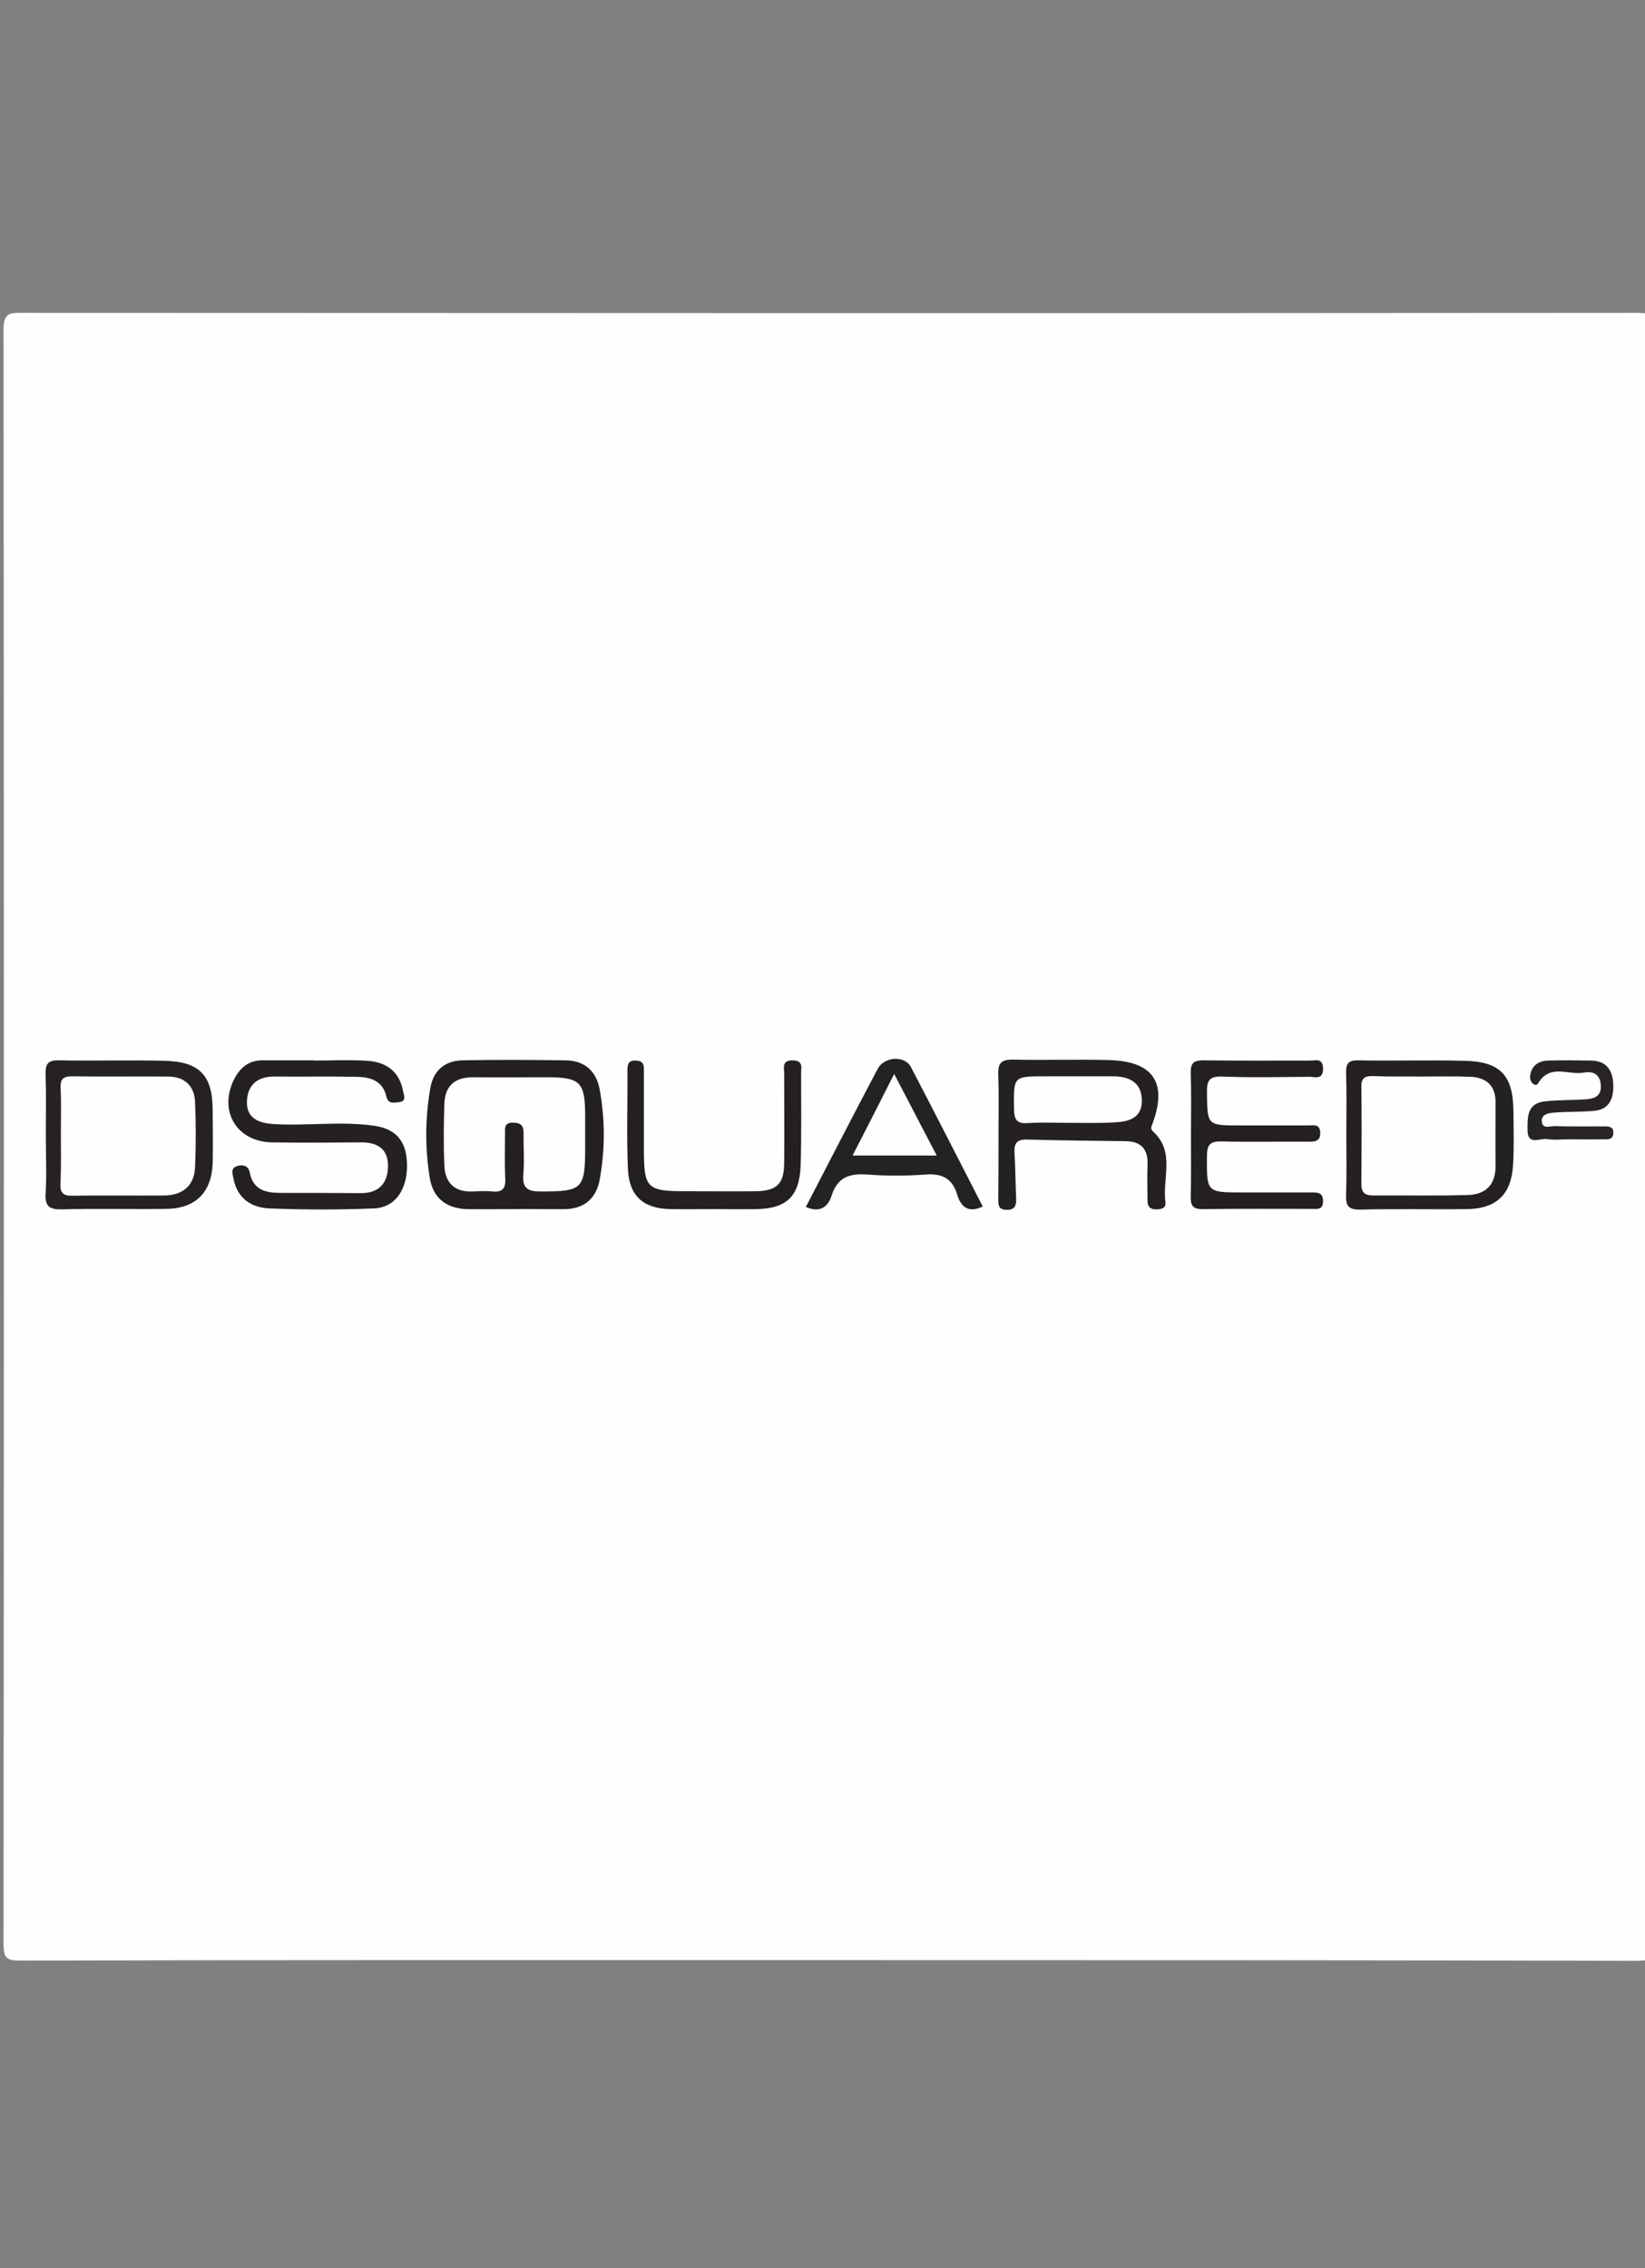 <?xml version="1.0" encoding="utf-8"?>
<!-- Generator: Adobe Illustrator 21.1.0, SVG Export Plug-In . SVG Version: 6.00 Build 0)  -->
<svg version="1.1" id="Layer_1" xmlns="http://www.w3.org/2000/svg" xmlns:xlink="http://www.w3.org/1999/xlink" x="0px" y="0px"
	 viewBox="0 0 700 965" style="enable-background:new 0 0 700 965;" xml:space="preserve">
<rect x="0" y="0" width="700" height="965" fill="#808080" stroke="none"/>
<style type="text/css">
	.st0{fill:#FEFEFE;}
	.st1{fill:#252122;}
	.st2{fill:#242021;}
	.st3{fill:#262223;}
	.st4{fill:#252223;}
	.st5{fill:#282425;}
	.st6{fill:#FDFDFD;}
</style>
<g>
	<path class="st0" d="M352,833.9c-114.4,0-228.9-0.1-343.3,0.2c-5.9,0-7.2-1.1-7.2-7.1c0.2-228.9,0.2-457.7,0-686.6
		c0-6.9,2.1-7.4,7.8-7.3c229.1,0.1,458.3,0.2,687.4,0c6.2,0,7.6,1.2,7.6,7.6c-0.2,228.6-0.2,457.1,0,685.7c0,7-2.1,7.8-8.3,7.8
		C581.5,833.9,466.7,833.9,352,833.9z"/>
	<path class="st1" d="M133.6,451.2c7.6,0,15.1-0.4,22.7,0.1c8,0.5,13.7,4.5,15.2,12.9c0.4,1.9,1.6,4.3-1.7,4.7
		c-2.1,0.2-4.6,1-5.4-2.5c-1.7-7.1-7.5-8.3-13.5-8.3c-11.3-0.2-22.7,0-34-0.1c-7-0.1-11.3,3.2-11.8,10c-0.5,7.5,4.6,9.8,11.2,10.2
		c14.2,0.9,28.5-1.3,42.7,0.7c9.4,1.3,14,6.4,14.2,16.4c0.2,10.6-4.9,18.4-14,18.8c-14.8,0.6-29.7,0.6-44.5,0
		c-7.8-0.3-13.8-4.3-15.4-12.9c-0.4-2-1.2-4.3,1.6-5.1c2.5-0.8,4.8-0.2,5.4,2.8c1.4,7.4,6.9,8.6,13.1,8.6c11.3,0,22.7,0,34,0.1
		c7.5,0.1,11.5-3.9,11.7-11.1c0.2-7.8-4.5-10.6-11.8-10.5c-12.5,0.1-25,0.2-37.5,0c-15.1-0.2-22.9-13.4-16.2-26.8
		c2.6-5.1,6.4-8.2,12.3-8.1c7.3,0,14.5,0,21.8,0C133.6,451,133.6,451.1,133.6,451.2z"/>
	<path class="st2" d="M218.9,514.4c-6.7,0-13.4,0.1-20.1,0c-8.7-0.2-14.5-4.6-15.9-13.2c-2.1-12.7-2-25.5,0.2-38.2
		c1.3-7.7,6.3-11.8,13.9-11.9c14.5-0.3,29.1-0.2,43.7,0c8.1,0.1,13.1,4.6,14.5,12.5c2.3,12.7,2.3,25.5,0,38.2
		c-1.4,7.8-6.3,12.3-14.4,12.6C233.5,514.5,226.2,514.3,218.9,514.4C218.9,514.4,218.9,514.4,218.9,514.4z"/>
	<path class="st1" d="M424.9,481.8c0-8.1,0.2-16.3-0.1-24.4c-0.2-4.7,0.9-6.7,6.2-6.6c13.7,0.3,27.4-0.2,41,0.2
		c18.8,0.5,24.9,9.7,18.4,27.1c-0.6,1.5-0.9,2.2,0.4,3.4c9.3,8.6,3.8,19.8,5.1,29.8c0.4,2.8-1.7,3.2-4,3.2c-2.6,0-3.6-1.3-3.6-3.7
		c0-4.9-0.2-9.9,0-14.8c0.4-6.9-2.5-10.5-9.5-10.5c-14-0.2-27.9-0.3-41.9-0.7c-4.5-0.1-5.4,1.9-5.2,5.8c0.4,6.4,0.4,12.8,0.7,19.2
		c0.1,3-0.4,5-4.2,4.9c-3.5-0.1-3.4-2.3-3.4-4.7C424.9,500.5,424.9,491.2,424.9,481.8z"/>
	<path class="st1" d="M572.9,482.7c0-8.7,0.2-17.5-0.1-26.2c-0.1-4.2,1.1-5.5,5.3-5.4c15.1,0.3,30.2-0.2,45.4,0.2
		c15,0.4,20.3,6.3,20.5,21c0.1,7.6,0.3,15.1-0.1,22.7c-0.6,13-6.9,19.2-19.7,19.4c-15.1,0.2-30.2-0.2-45.4,0.2
		c-5.3,0.1-6.2-1.9-6-6.6C573.1,499.6,572.9,491.2,572.9,482.7z"/>
	<path class="st3" d="M19.5,482.6c0-8.4,0.2-16.8-0.1-25.3c-0.1-4.1,0.5-6.3,5.5-6.2c15.1,0.3,30.2-0.2,45.3,0.2
		c14.9,0.4,20.3,6.4,20.3,21.1c0,7.5,0.2,15.1,0,22.6c-0.5,12.4-7.4,19.2-19.8,19.3c-14.8,0.2-29.6-0.2-44.4,0.2
		c-5.2,0.1-7.2-1.2-6.9-6.7C19.9,499.5,19.5,491,19.5,482.6z"/>
	<path class="st2" d="M506.8,482.7c0-8.7,0.2-17.5-0.1-26.2c-0.1-4.2,1.2-5.4,5.4-5.4c15.1,0.2,30.3,0.1,45.4,0.1
		c2.3,0,5.4-1.2,5.5,3.3c0.1,5.1-3.5,3.6-6,3.6c-12.2,0.1-24.5,0.4-36.7-0.1c-5.5-0.2-6.8,1.4-6.7,6.8c0.2,14-0.1,14,14.3,14
		c9.6,0,19.2,0,28.8,0c2.1,0,4.9-0.8,5.1,2.9c0.2,3.8-2.2,4.1-5.1,4c-12.2-0.1-24.5,0.2-36.7-0.1c-4.8-0.1-6.4,1.1-6.4,6.2
		c-0.1,15.5-0.3,15.5,15.4,15.5c9.6,0,19.2,0,28.8,0c2.8,0,5.3-0.1,5.2,3.9c-0.1,3.7-2.7,3.1-4.9,3.1c-15.4,0-30.9-0.1-46.3,0.1
		c-4.5,0.1-5.2-1.8-5.1-5.6C506.9,500.2,506.8,491.4,506.8,482.7z"/>
	<path class="st4" d="M418.2,513.3c-6.4,3-9.4-0.1-10.9-5.1c-2.1-7-6.6-9.1-13.7-8.5c-8.1,0.6-16.3,0.6-24.4,0
		c-7.5-0.6-12.8,1-15.3,8.9c-1.6,5.1-5.1,7.4-11,4.9c10.2-19.7,20.3-39.3,30.6-58.8c2.8-5.2,11.4-5.8,14.1-0.8
		C397.9,473.6,408,493.5,418.2,513.3z"/>
	<path class="st2" d="M303.4,514.4c-6.1,0-12.2,0.1-18.3,0c-11.4-0.3-17.4-5.6-17.9-17.1c-0.6-13.9-0.1-27.9-0.2-41.8
		c0-2.6,0.3-4.5,3.7-4.3c3.6,0.2,3.3,2.5,3.3,4.8c0,10.8,0,21.6,0,32.3c0,17.6,1,18.5,19,18.5c9.6,0,19.2,0.1,28.8,0
		c8.9-0.2,11.9-3.3,11.9-12.2c0.1-12.5,0-25,0-37.6c0-2.7-1.2-6,3.8-5.9c4.4,0.2,3.4,3.1,3.4,5.5c0,13.1,0.2,26.2-0.2,39.3
		c-0.5,13.2-6.1,18.3-19,18.5C315.7,514.5,309.5,514.4,303.4,514.4z"/>
	<path class="st5" d="M667.8,484.7c-3.2,0-6.5,0.4-9.6-0.1c-3-0.5-8.2,3-8.2-4c0-5.5-0.1-11,7-12c5.7-0.7,11.6-0.5,17.4-0.9
		c3.7-0.2,7.1-1.1,6.8-5.9c-0.2-4.6-3.1-6.2-7.1-5.5c-6.5,1.3-14.5-4-19.6,4.6c-1.1,1.8-3.7-0.5-3.4-3c0.5-4.4,3.4-6.6,7.7-6.7
		c6.1-0.2,12.2-0.1,18.3,0c6.6,0.1,9.2,4.3,9.4,10.2c0.2,5.7-1.5,10.6-8.2,11.2c-5.5,0.5-11,0.3-16.5,0.7c-2.5,0.2-6,0.5-5.7,3.9
		c0.3,3.3,3.6,1.8,5.6,1.9c7,0.2,14,0.1,20.9,0.1c2.1,0,4.2,0.1,3.9,3.1c-0.2,2.5-2.1,2.4-3.8,2.4
		C677.7,484.8,672.7,484.7,667.8,484.7z"/>
	<path class="st0" d="M249,483.1c0,1.7,0,3.5,0,5.2c0,17.6-1.2,18.6-18.9,18.6c-5.6,0-7.9-1.4-7.4-7.3c0.5-5.8,0-11.6,0.1-17.4
		c0.1-3.3-1.2-4.6-4.6-4.6c-3.7,0-3.3,2.4-3.3,4.7c0,6.4-0.2,12.8,0.1,19.2c0.2,4.2-1.3,5.8-5.5,5.4c-2.9-0.3-5.8-0.1-8.7,0
		c-7.6,0.2-11.4-3.9-11.7-11c-0.4-8.7-0.3-17.5,0-26.2c0.2-7.7,4.5-11.5,12.3-11.4c10.8,0.1,21.5,0,32.3,0
		c13,0.1,15.2,2.3,15.3,15.3C249,476.7,249,479.9,249,483.1z"/>
	<path class="st0" d="M455.6,477.7c-6.1,0-12.2-0.3-18.3,0.1c-4.6,0.3-5.7-1.4-5.8-5.9c-0.2-14-0.4-14,13.2-14c9.6,0,19.2,0,28.8,0
		c6.9,0,12.3,2.5,12.4,10.2c0.1,7.8-5.9,9.2-12,9.4C467.8,477.9,461.7,477.7,455.6,477.7z"/>
	<path class="st0" d="M604.7,458c7,0,14-0.2,21,0.1c6.8,0.3,10.8,3.8,10.7,11c0,9-0.1,18.1,0,27.1c0,8-4.4,12-11.8,12.2
		c-13.4,0.4-26.8,0.1-40.2,0.2c-3.8,0-5.1-1.3-5.1-5.1c0.1-13.7,0.2-27.4,0-41.1c-0.1-4.2,2-4.7,5.3-4.6
		C591.3,458.1,598,457.9,604.7,458C604.7,458,604.7,458,604.7,458z"/>
	<path class="st0" d="M25.9,482.8c0-6.7,0.2-13.4-0.1-20c-0.2-3.9,1.3-4.9,5-4.9c13.6,0.2,27.3,0,40.9,0.1c6.9,0.1,11,4,11.3,10.7
		c0.4,9.3,0.4,18.6,0,27.8c-0.3,8-5.3,12-13.1,12.1c-13.1,0.1-26.1-0.1-39.2,0.1c-3.8,0.1-5.1-1.2-5-5
		C26.1,496.7,25.9,489.7,25.9,482.8z"/>
	<path class="st6" d="M380.5,456.9c6.2,11.9,11.9,22.8,18.1,34.7c-12.1,0-23.4,0-35.8,0C368.7,480.1,374.3,469.2,380.5,456.9z"/>
</g>
</svg>
